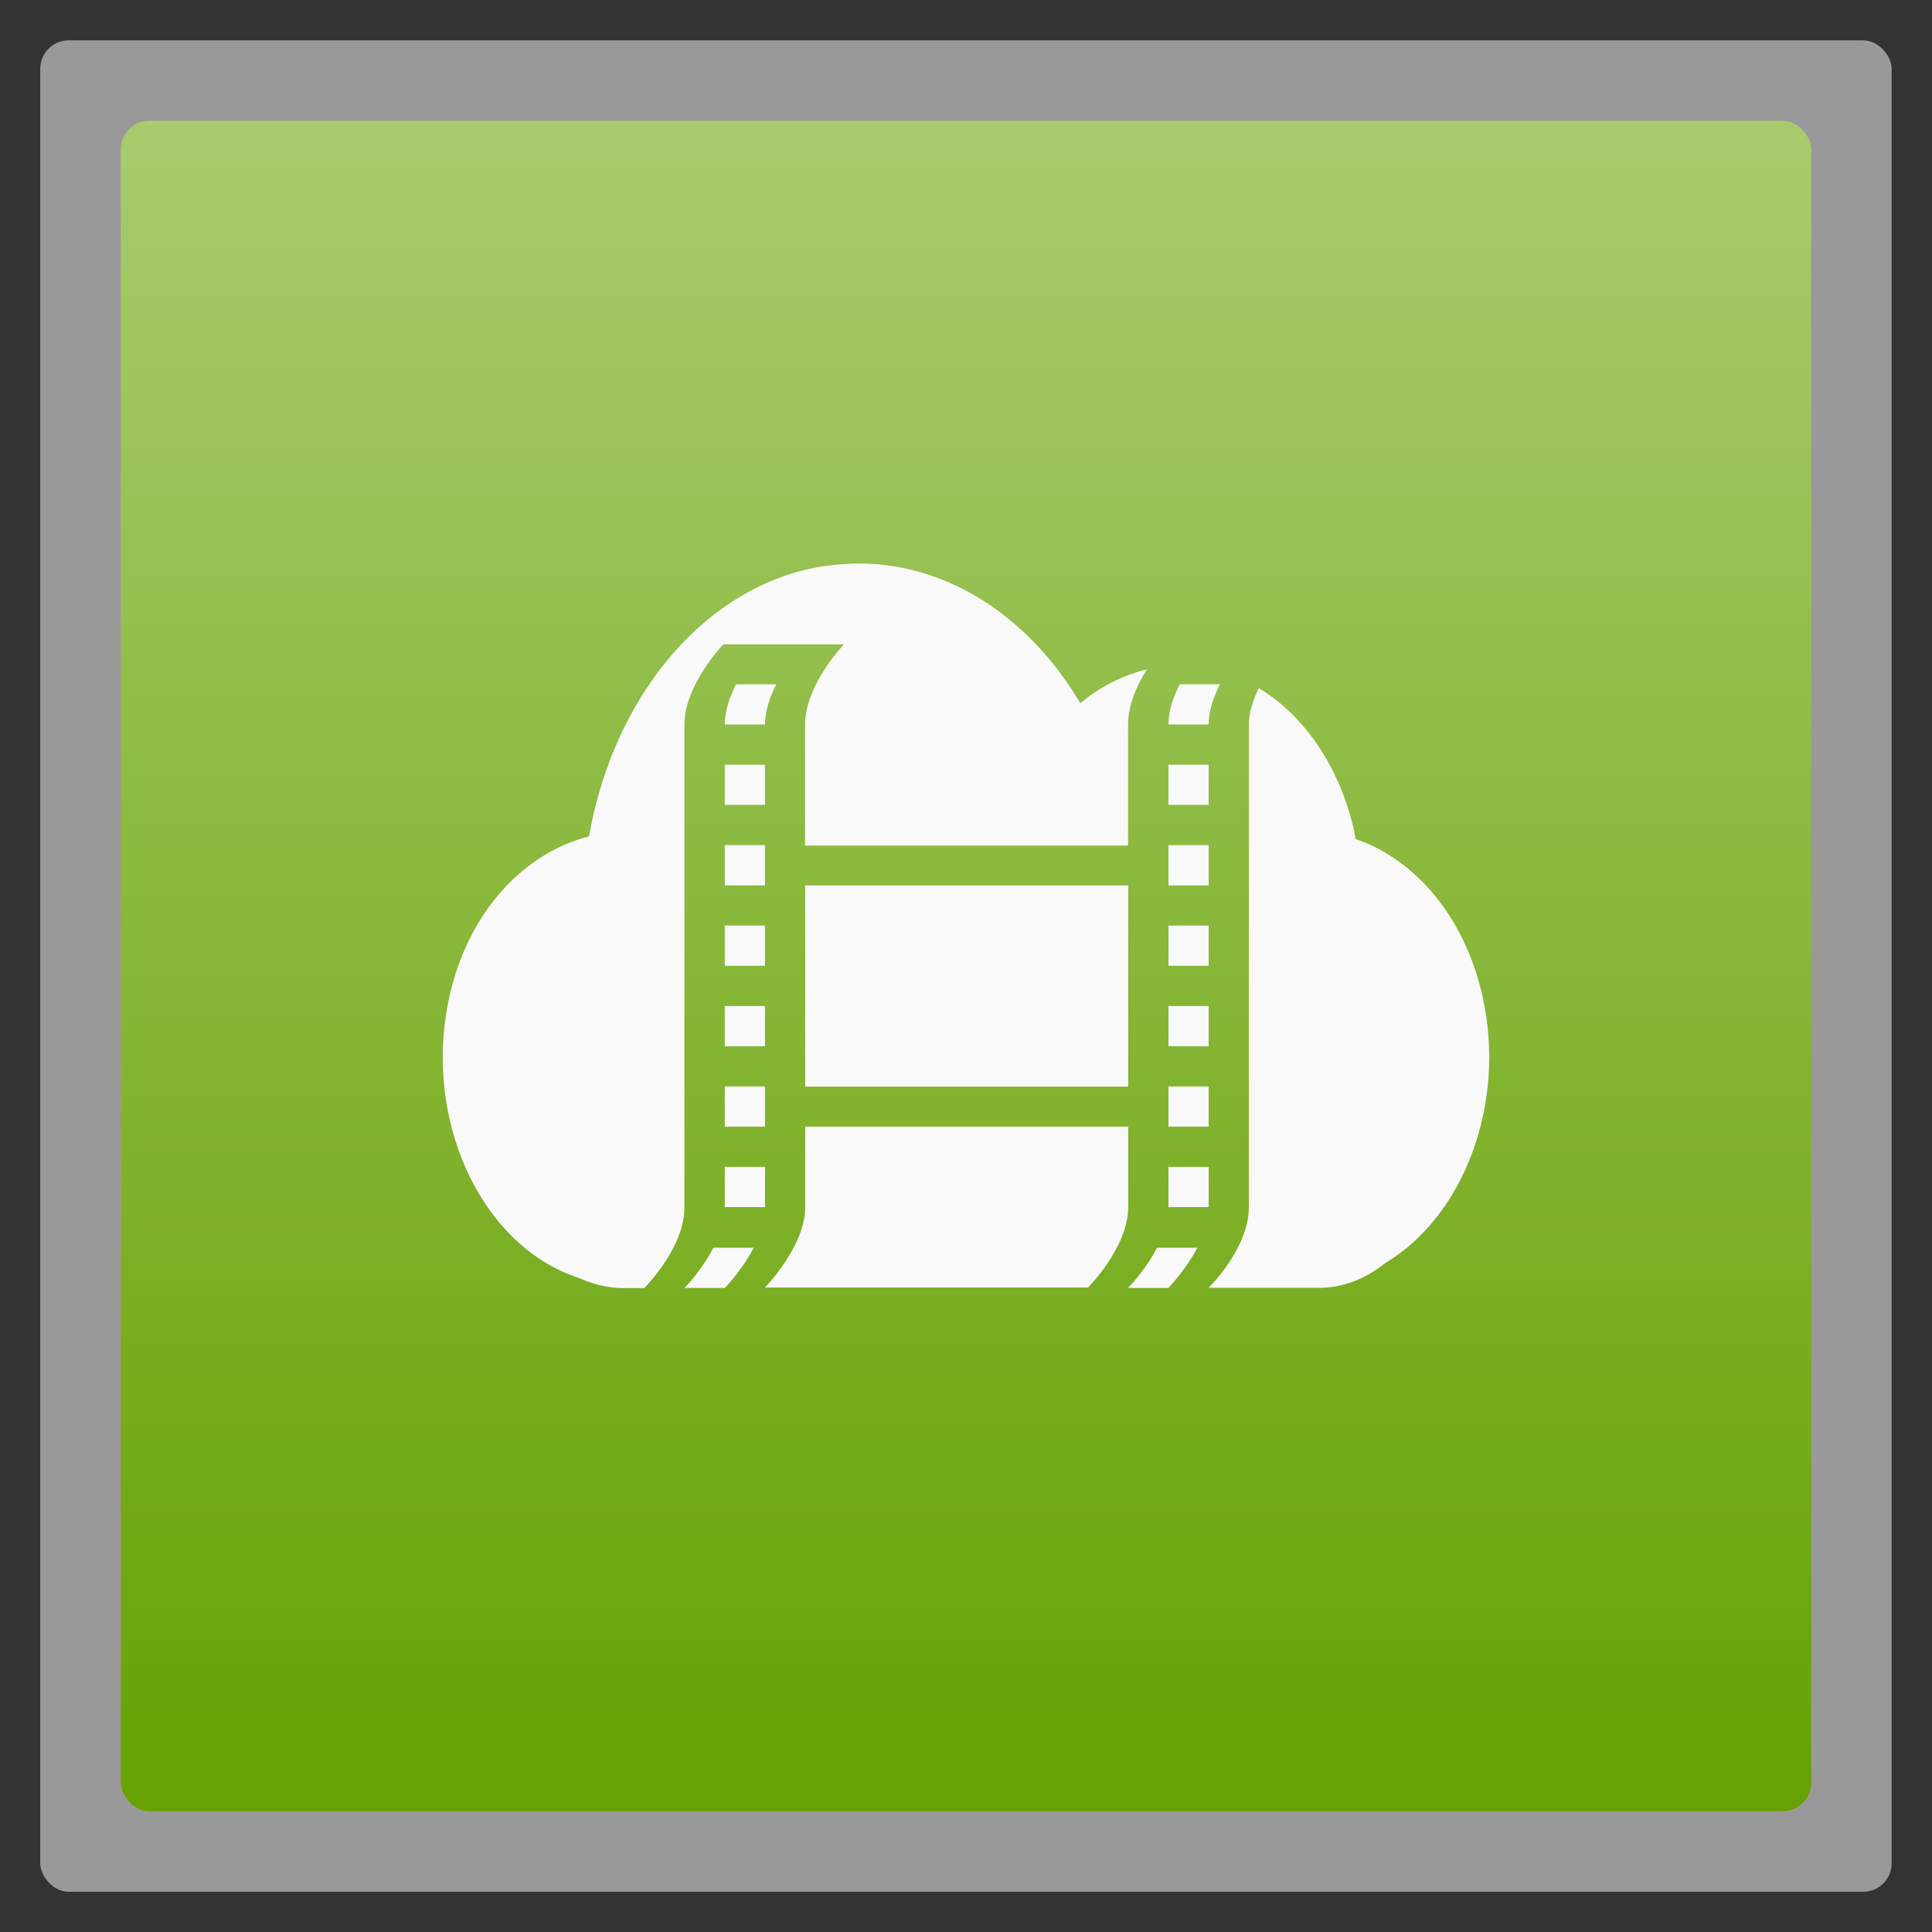<?xml version="1.0" encoding="UTF-8" standalone="no"?>
<svg
   xmlns:dc="http://purl.org/dc/elements/1.1/"
   xmlns:cc="http://creativecommons.org/ns#"
   xmlns:rdf="http://www.w3.org/1999/02/22-rdf-syntax-ns#"
   xmlns:svg="http://www.w3.org/2000/svg"
   xmlns="http://www.w3.org/2000/svg"
   xmlns:xlink="http://www.w3.org/1999/xlink"
   xmlns:sodipodi="http://sodipodi.sourceforge.net/DTD/sodipodi-0.dtd"
   xmlns:inkscape="http://www.inkscape.org/namespaces/inkscape"
   width="48"
   viewBox="0 0 13.547 13.547"
   height="48"
   id="svg2"
   version="1.1"
   inkscape:version="0.48.4 r9939"
   sodipodi:docname="4kvideodownloader.svg">
  <rect x="0" y="0" width="13.547" height="13.547" fill="#333333" stroke="none"/>
  <sodipodi:namedview
     pagecolor="#ffffff"
     bordercolor="#666666"
     borderopacity="1"
     objecttolerance="10"
     gridtolerance="10"
     guidetolerance="10"
     inkscape:pageopacity="0"
     inkscape:pageshadow="2"
     inkscape:window-width="1366"
     inkscape:window-height="742"
     id="namedview22"
     showgrid="false"
     inkscape:zoom="7.4562656"
     inkscape:cx="13.945779"
     inkscape:cy="24"
     inkscape:window-x="0"
     inkscape:window-y="26"
     inkscape:window-maximized="1"
     inkscape:current-layer="svg2" />
  <defs
     id="defs4">
    <linearGradient
       id="linearGradient4460">
      <stop
         offset="0"
         style="stop-color:#66a202;stop-opacity:1;"
         id="stop7" />
      <stop
         offset="1"
         style="stop-color:#a9cc6f;stop-opacity:1;"
         id="stop9" />
    </linearGradient>
    <linearGradient
       gradientTransform="matrix(1.105,0,0,1.105,-134.279,-295.762)"
       xlink:href="#linearGradient4460"
       id="linearGradient3010"
       y1="279.096"
       y2="268.33"
       gradientUnits="userSpaceOnUse"
       x2="0" />
    <linearGradient
       inkscape:collect="always"
       xlink:href="#linearGradient4460"
       id="linearGradient3002"
       gradientUnits="userSpaceOnUse"
       gradientTransform="matrix(1.105,0,0,1.105,-134.279,-295.762)"
       y1="279.096"
       x2="0"
       y2="268.33" />
    <clipPath
       id="clipPath3124">
      <rect
         id="rect3126"
         style="fill:#ff0"
         height="208.571"
         y="1580.934"
         x="-830"
         width="477.143" />
    </clipPath>
    <clipPath
       id="clipPath3120">
      <rect
         id="rect3122"
         style="fill:#ff0"
         height="208.571"
         y="1580.934"
         x="-830"
         width="477.143" />
    </clipPath>
    <clipPath
       id="clipPath3116">
      <rect
         id="rect3118"
         style="fill:#ff0"
         height="208.571"
         y="1580.934"
         x="-830"
         width="477.143" />
    </clipPath>
    <clipPath
       id="clipPath3112">
      <rect
         id="rect3114"
         style="fill:#ff0"
         height="208.571"
         y="1580.934"
         x="-830"
         width="477.143" />
    </clipPath>
    <clipPath
       id="clipPath3108"
       clipPathUnits="userSpaceOnUse">
      <rect
         id="rect3110"
         transform="matrix(1 -.023 .023 1 0 0)"
         style="fill:#f00"
         height="240.871"
         y="780.645"
         x="294.934"
         width="357.865" />
    </clipPath>
    <clipPath
       id="clipPath3104"
       clipPathUnits="userSpaceOnUse">
      <rect
         id="rect3106"
         style="fill:#fff"
         height="195"
         y="857.541"
         x="0"
         width="301.429" />
    </clipPath>
    <clipPath
       id="clipPath3100">
      <rect
         id="rect3102"
         style="fill:#ff0"
         height="208.571"
         y="1580.934"
         x="-830"
         width="477.143" />
    </clipPath>
    <clipPath
       id="clipPath3096"
       clipPathUnits="userSpaceOnUse">
      <rect
         id="rect3098"
         style="fill:#e20a17"
         height="30.006"
         y="977.09"
         x="276.365"
         width="79.477" />
    </clipPath>
    <clipPath
       id="clipPath3092"
       clipPathUnits="userSpaceOnUse">
      <rect
         id="rect3094"
         transform="rotate(20.376)"
         style="fill:#162d50"
         height="37.48"
         y=".064"
         x="8.208"
         width="506.461" />
    </clipPath>
    <clipPath
       id="clipPath3088"
       clipPathUnits="userSpaceOnUse">
      <rect
         id="rect3090"
         transform="rotate(.229)"
         style="fill:#fff"
         height="318.397"
         y="758.675"
         x="218.9"
         width="357.384" />
    </clipPath>
    <clipPath
       id="clipPath3084"
       clipPathUnits="userSpaceOnUse">
      <rect
         id="rect3086"
         transform="rotate(.229)"
         style="fill:#fff"
         height="318.397"
         y="758.675"
         x="218.9"
         width="357.384" />
    </clipPath>
    <clipPath
       id="clipPath3080"
       clipPathUnits="userSpaceOnUse">
      <rect
         id="rect3082"
         transform="rotate(20.376)"
         style="fill:#162d50"
         height="37.48"
         y=".064"
         x="8.208"
         width="506.461" />
    </clipPath>
    <clipPath
       id="clipPath3076">
      <rect
         id="rect3078"
         style="fill:#ff0"
         height="208.571"
         y="1580.934"
         x="-830"
         width="477.143" />
    </clipPath>
    <clipPath
       id="clipPath3072"
       clipPathUnits="userSpaceOnUse">
      <rect
         id="rect3074"
         transform="rotate(.617)"
         height="235.885"
         y="804.242"
         x="221.386"
         width="350.457" />
    </clipPath>
    <clipPath
       id="clipPath3068"
       clipPathUnits="userSpaceOnUse">
      <rect
         id="rect3070"
         transform="rotate(.162)"
         style="fill:#fff"
         height="279.027"
         y="793.52"
         x="257.321"
         width="287.432" />
    </clipPath>
    <clipPath
       id="clipPath3064"
       clipPathUnits="userSpaceOnUse">
      <rect
         id="rect3066"
         style="fill:#fff"
         height="195"
         y=".06"
         x="0"
         width="301.429" />
    </clipPath>
    <clipPath
       id="clipPath3060"
       clipPathUnits="userSpaceOnUse">
      <rect
         id="rect3062"
         style="fill:#fff"
         height="195"
         y="857.541"
         x="0"
         width="301.429" />
    </clipPath>
    <clipPath
       id="clipPath3056"
       clipPathUnits="userSpaceOnUse">
      <path
         clip-path="url(#clipPath11535)"
         id="path3058"
         transform="matrix(4.323 0 0 4.323 -2450.68 -2667.55)"
         d="m 699.286,672.932 a 40.714,40.714 0 1 1 -81.429,0 40.714,40.714 0 1 1 81.429,0 z"
         style="fill:#4a0;clip-path:url(#clipPath11535)" />
    </clipPath>
    <clipPath
       id="clipPath3052"
       clipPathUnits="userSpaceOnUse">
      <rect
         id="rect3054"
         transform="rotate(27.45)"
         style="fill:#fff"
         height="41.394"
         y="815.74"
         x="448.118"
         width="63.987" />
    </clipPath>
    <clipPath
       id="clipPath3048"
       clipPathUnits="userSpaceOnUse">
      <rect
         id="rect3050"
         style="fill:#fff"
         height="195"
         y="857.541"
         x="0"
         width="301.429" />
    </clipPath>
    <clipPath
       id="clipPath3044">
      <rect
         id="rect3046"
         style="fill:#ff0"
         height="208.571"
         y="1580.934"
         x="-830"
         width="477.143" />
    </clipPath>
    <clipPath
       id="clipPath3040"
       clipPathUnits="userSpaceOnUse">
      <path
         id="path3042"
         transform="matrix(4.323 0 0 4.323 -2450.68 -2667.55)"
         d="m 699.286,672.932 a 40.714,40.714 0 1 1 -81.429,0 40.714,40.714 0 1 1 81.429,0 z"
         style="fill:#4a0" />
    </clipPath>
    <clipPath
       id="clipPath3036">
      <rect
         id="rect3038"
         style="fill:#ff0"
         height="208.571"
         y="1580.934"
         x="-830"
         width="477.143" />
    </clipPath>
    <clipPath
       id="clipPath3032">
      <rect
         id="rect3034"
         style="fill:#ff0"
         height="208.571"
         y="1580.934"
         x="-830"
         width="477.143" />
    </clipPath>
    <clipPath
       id="clipPath3028">
      <rect
         id="rect3030"
         style="fill:#ff0"
         height="208.571"
         y="1580.934"
         x="-830"
         width="477.143" />
    </clipPath>
    <clipPath
       id="clipPath3024">
      <rect
         id="rect3026"
         style="fill:#ff0"
         height="208.571"
         y="1580.934"
         x="-830"
         width="477.143" />
    </clipPath>
    <clipPath
       id="clipPath3020"
       clipPathUnits="userSpaceOnUse">
      <path
         clip-path="url(#clipPath11535)"
         id="path3022"
         d="m 699.286,672.932 a 40.714,40.714 0 1 1 -81.429,0 40.714,40.714 0 1 1 81.429,0 z"
         style="fill:#4a0;clip-path:url(#clipPath11535)" />
    </clipPath>
    <clipPath
       id="clipPath3016">
      <rect
         id="rect3018"
         style="fill:#ff0"
         height="208.571"
         y="1580.934"
         x="-830"
         width="477.143" />
    </clipPath>
    <clipPath
       clipPathUnits="userSpaceOnUse"
       id="clipPath11535">
      <path
         id="path3014"
         d="m 699.286,672.932 a 40.714,40.714 0 1 1 -81.429,0 40.714,40.714 0 1 1 81.429,0 z"
         style="fill:#4a0" />
    </clipPath>
    <clipPath
       id="clipPath3009"
       clipPathUnits="userSpaceOnUse">
      <path
         clip-path="url(#clipPath11535)"
         id="path3011"
         transform="matrix(4.323 0 0 4.323 -2450.68 -2667.55)"
         d="m 699.286,672.932 a 40.714,40.714 0 1 1 -81.429,0 40.714,40.714 0 1 1 81.429,0 z"
         style="fill:#4a0;clip-path:url(#clipPath11535)" />
    </clipPath>
  </defs>
  <rect
     id="rect14"
     style="opacity:0.5;fill:#ffffff;fill-rule:evenodd"
     height="12.982"
     rx="0.2"
     y="0.283"
     x="0.282"
     width="12.982" />
  <rect
     id="rect16"
     style="fill:url(#linearGradient3002);fill-rule:evenodd"
     height="11.853"
     rx="0.2"
     y="0.847"
     x="0.847"
     width="11.853" />
  <path
     style="fill:#f9f9f9;fill-opacity:1"
     d="m 5.98,3.952 c -0.16,0.005 -0.324,0.031 -0.485,0.088 C 4.807,4.283 4.284,4.989 4.13,5.865 3.678,5.979 3.285,6.389 3.152,6.985 2.962,7.832 3.359,8.714 4.033,8.952 c 0.011,0.003 0.015,0.006 0.026,0.009 0.093,0.042 0.204,0.071 0.308,0.071 l 0.15,0 c 0,0 0.282,-0.279 0.282,-0.564 l 0,-3.386 c 0,-0.282 0.273,-0.564 0.273,-0.564 l 0.846,0 c 0,0 -0.273,0.282 -0.273,0.564 l 0,0.847 2.265,0 0,-0.847 c 0,-0.141 0.064,-0.282 0.132,-0.388 C 8.003,4.701 7.967,4.714 7.928,4.728 7.799,4.774 7.684,4.84 7.575,4.931 7.204,4.304 6.61,3.934 5.98,3.952 z M 5.161,4.798 c -0.043,0.086 -0.079,0.184 -0.079,0.282 l 0.282,0 c 0,-0.098 0.036,-0.196 0.079,-0.282 l -0.282,0 z m 3.111,0 c -0.043,0.086 -0.079,0.184 -0.079,0.282 l 0.282,0 c 0,-0.098 0.036,-0.196 0.079,-0.282 l -0.282,0 z m 0.555,0.026 c -0.038,0.081 -0.07,0.165 -0.07,0.256 l 0,3.386 c 0,0.287 -0.282,0.564 -0.282,0.564 l 0.775,0 c 0.175,0 0.33,-0.067 0.467,-0.176 C 10.262,8.527 10.565,7.742 10.395,6.985 10.27,6.426 9.921,6.025 9.505,5.883 c -0.004,-0.019 -0.005,-0.034 -0.009,-0.053 C 9.394,5.373 9.143,5.016 8.827,4.825 z m -3.745,0.538 0,0.282 0.282,0 0,-0.282 -0.282,0 z m 3.111,0 0,0.282 0.282,0 0,-0.282 -0.282,0 z m -3.111,0.564 0,0.282 0.282,0 0,-0.282 -0.282,0 z m 3.111,0 0,0.282 0.282,0 0,-0.282 -0.282,0 z m -2.547,0.282 0,1.411 2.265,0 0,-1.411 -2.265,0 z m -0.564,0.282 0,0.282 0.282,0 0,-0.282 -0.282,0 z m 3.111,0 0,0.282 0.282,0 0,-0.282 -0.282,0 z m -3.111,0.564 0,0.282 0.282,0 0,-0.282 -0.282,0 z m 3.111,0 0,0.282 0.282,0 0,-0.282 -0.282,0 z m -3.111,0.564 0,0.282 0.282,0 0,-0.282 -0.282,0 z m 3.111,0 0,0.282 0.282,0 0,-0.282 -0.282,0 z m -2.547,0.282 0,0.564 c 0,0.276 -0.282,0.564 -0.282,0.564 l 2.265,0 c 0,0 0.282,-0.282 0.282,-0.564 l 0,-0.564 -2.265,0 z m -0.564,0.282 0,0.282 0.282,0 0,-0.282 -0.282,0 z m 3.111,0 0,0.282 0.282,0 0,-0.282 -0.282,0 z M 5.002,8.749 C 4.919,8.911 4.8,9.031 4.8,9.031 l 0.282,0 c 0,0 0.119,-0.12 0.203,-0.282 l -0.282,0 z m 3.111,0 C 8.029,8.911 7.91,9.031 7.91,9.031 l 0.282,0 c 0,0 0.119,-0.12 0.203,-0.282 l -0.282,0 z"
     id="path3130"
     inkscape:connector-curvature="0" />
</svg>

